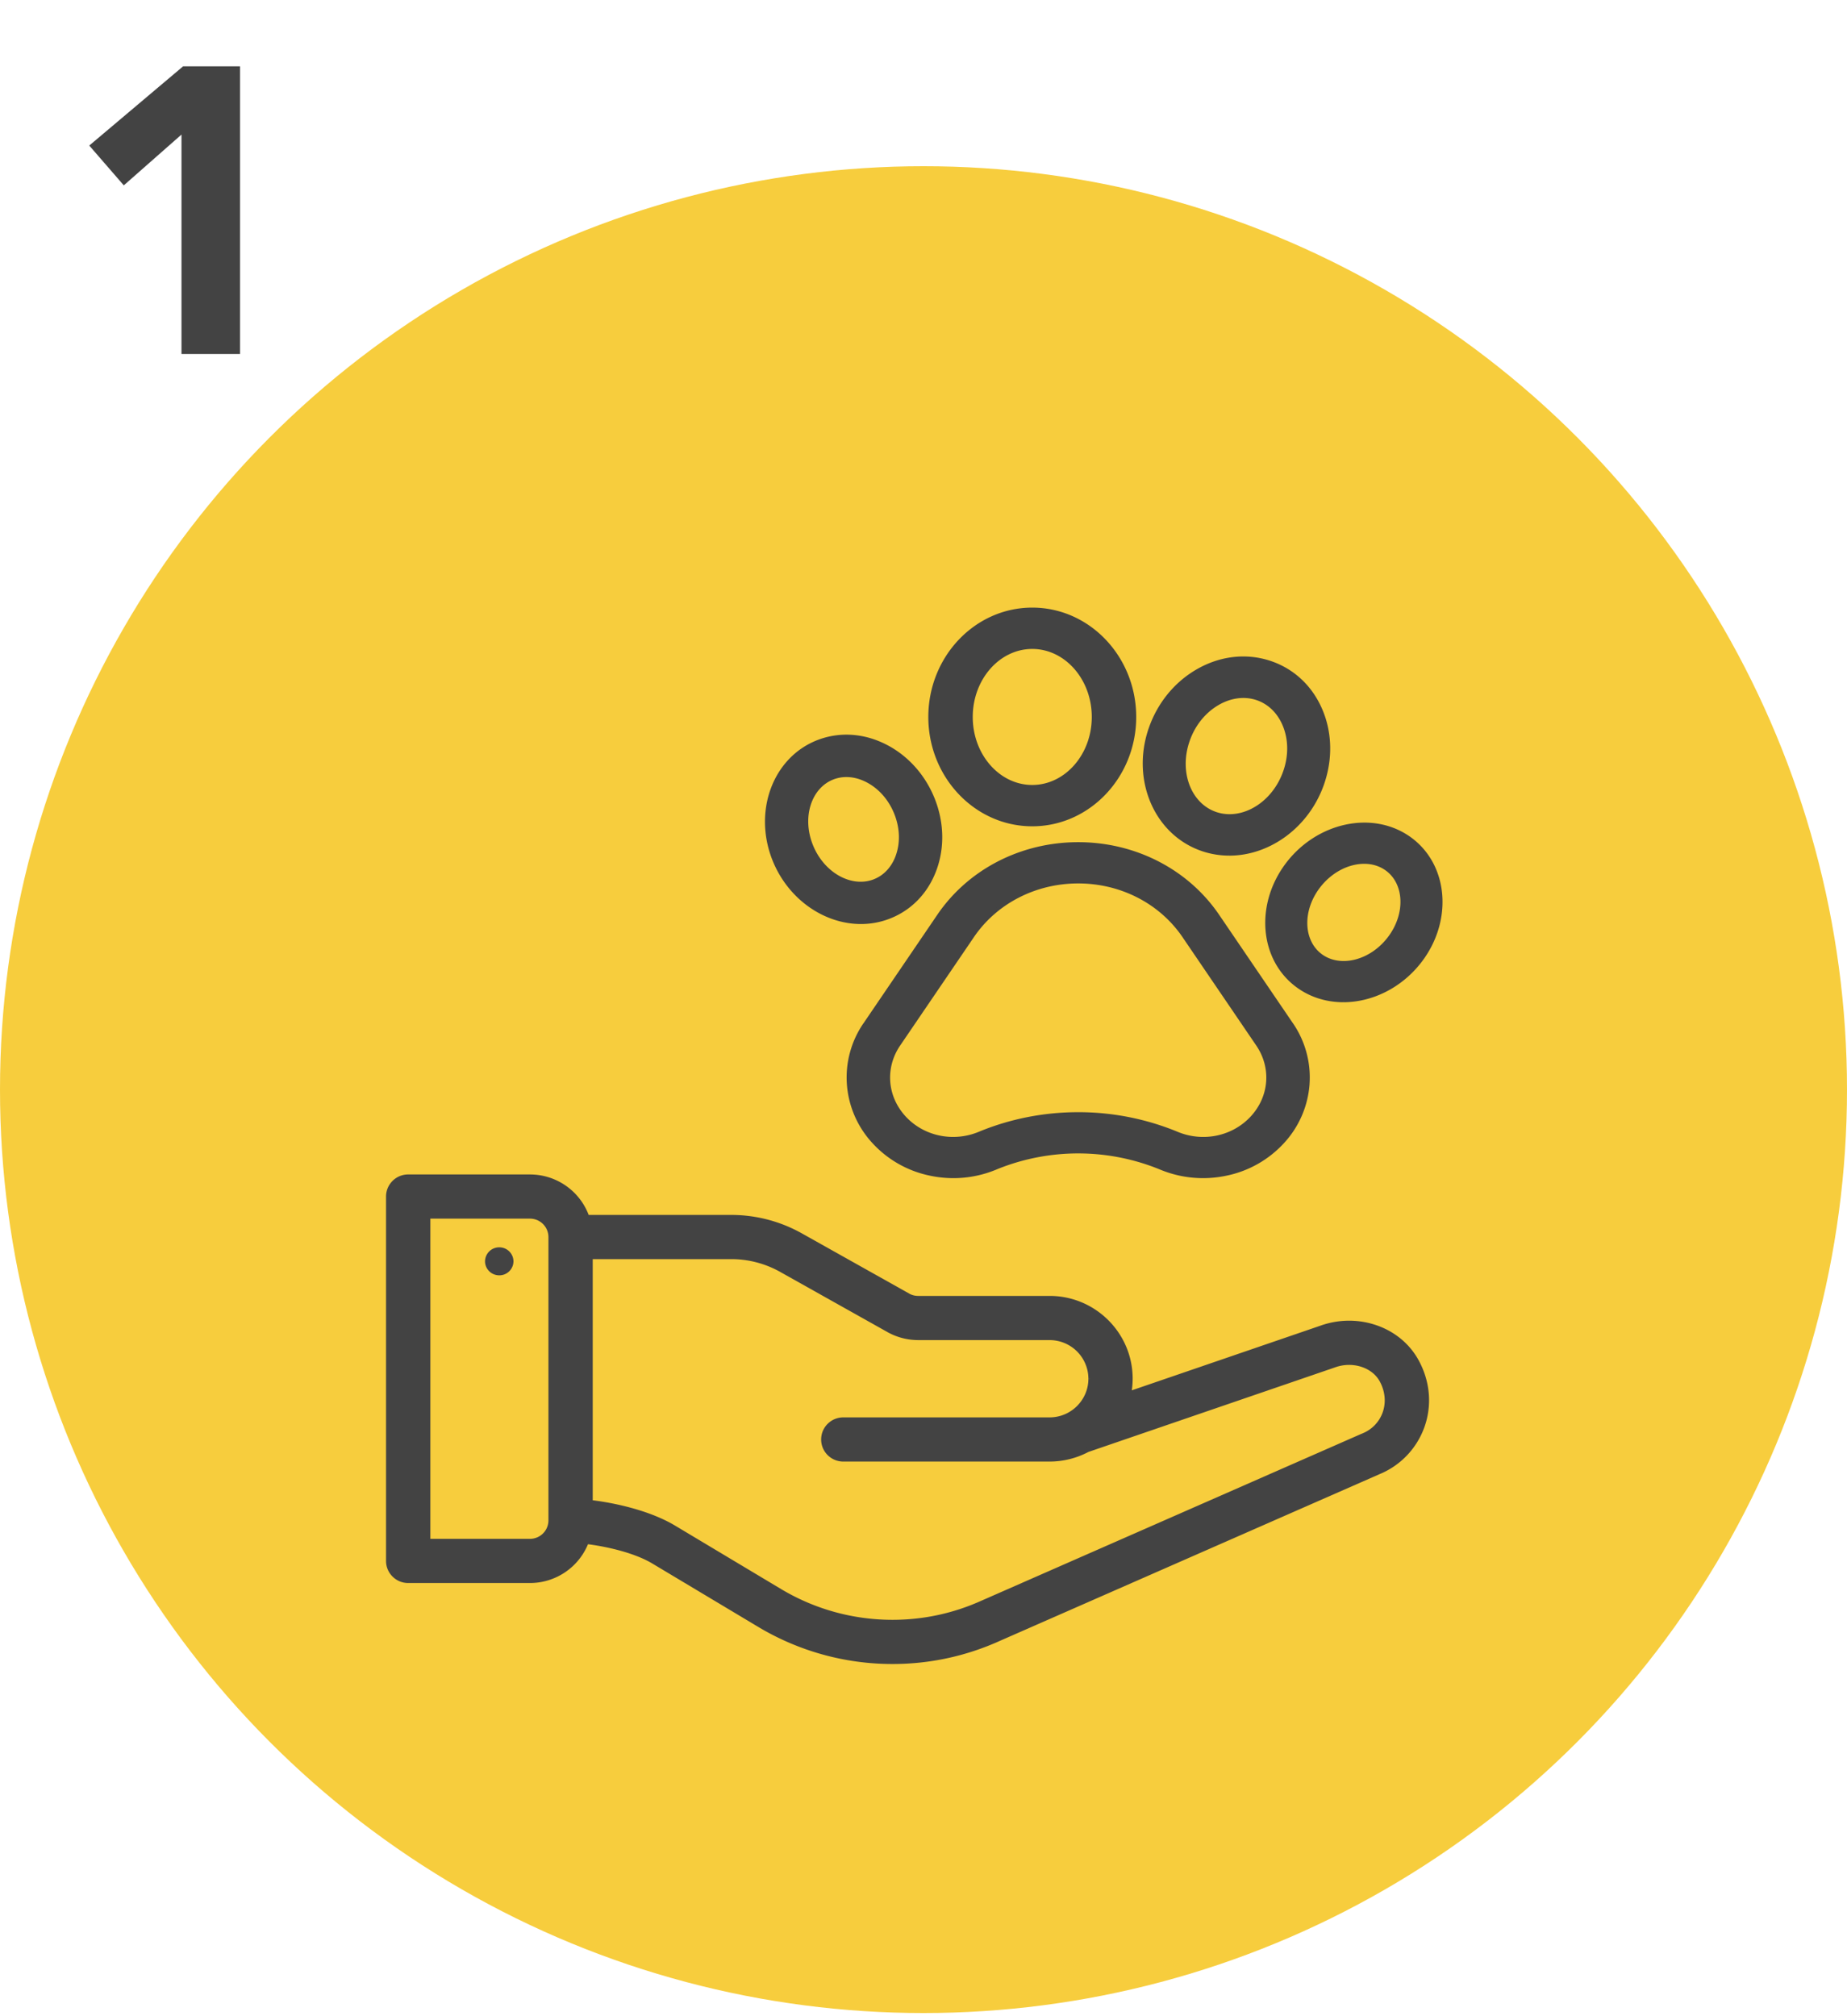 <svg xmlns="http://www.w3.org/2000/svg" fill="none" viewBox="0 0 120 131"><circle cx="60" cy="70.8" r="60" fill="#F7CD3D"/><path fill="#434343" d="M11.791 8.744l-3.748 3.3-2.244-2.587 6.098-5.148h3.696V23h-3.802V8.744z"/><path fill="#434343" fill-rule="evenodd" d="M73.7 46.586c0 3.851-2.976 6.984-6.634 6.984-3.657 0-6.633-3.133-6.633-6.984 0-3.852 2.976-6.986 6.633-6.986 3.658 0 6.634 3.134 6.634 6.986zm-2.647 0c0-2.503-1.789-4.54-3.987-4.54-2.198 0-3.986 2.037-3.986 4.54 0 2.502 1.788 4.538 3.986 4.538 2.198 0 3.987-2.036 3.987-4.538zM57.709 59.6c1.418-.531 2.495-1.645 3.033-3.136.512-1.42.47-3.022-.118-4.513-.59-1.49-1.66-2.706-3.016-3.424-1.425-.755-2.99-.878-4.405-.346-2.848 1.067-4.154 4.498-2.913 7.649.992 2.507 3.306 4.09 5.645 4.09.597 0 1.196-.103 1.774-.32zm-5.014-4.673c-.732-1.856-.09-3.832 1.434-4.402.275-.104.565-.155.862-.155.458 0 .931.122 1.386.364.82.433 1.473 1.186 1.842 2.12.369.934.402 1.92.093 2.776-.284.786-.826 1.363-1.527 1.625l-.001.001c-1.52.571-3.355-.474-4.09-2.329zm17.357-.086c3.683 0 7.07 1.745 9.057 4.667l4.79 7.042a6.087 6.087 0 0 1 1.061 3.904c-.1 1.384-.66 2.674-1.617 3.73a6.853 6.853 0 0 1-3.66 2.085 7.305 7.305 0 0 1-1.525.162 7.121 7.121 0 0 1-2.732-.544 14.14 14.14 0 0 0-10.661-.037l-.088.037a7.156 7.156 0 0 1-4.258.381c-1.436-.31-2.702-1.03-3.66-2.085-.956-1.056-1.516-2.345-1.616-3.73a6.097 6.097 0 0 1 1.06-3.903l4.791-7.042c1.988-2.922 5.374-4.667 9.058-4.667zm6.417 18.812c1.715.71 3.687.286 4.905-1.056 1.218-1.342 1.357-3.243.345-4.73l-4.79-7.042c-1.51-2.219-4.08-3.543-6.877-3.543-2.797 0-5.368 1.324-6.877 3.543l-4.791 7.042c-1.011 1.487-.873 3.387.344 4.73 1.205 1.327 3.148 1.757 4.85 1.079l.058-.024a16.771 16.771 0 0 1 6.415-1.267c2.19 0 4.378.423 6.418 1.268zm9.348 12.601l-12.434 4.263c.056-.305.087-.616.087-.932 0-2.901-2.367-5.262-5.276-5.262h-8.54c-.227 0-.45-.057-.648-.169l-6.968-3.908a9.249 9.249 0 0 0-4.527-1.184h-9.35a3.96 3.96 0 0 0-3.729-2.63h-7.913c-.728 0-1.319.588-1.319 1.315v23.677c0 .726.59 1.315 1.319 1.315h7.913c1.68 0 3.12-1.053 3.692-2.532 1.493.185 3.22.626 4.306 1.275l6.898 4.128a16.846 16.846 0 0 0 15.607.888l24.616-10.81c2.726-1.103 4.073-4.366 2.514-7.241-1.146-2.116-3.83-3.058-6.248-2.193zM35.75 98.8a1.319 1.319 0 0 1-1.319 1.309h-6.594V79.062h6.594c.727 0 1.319.59 1.319 1.316v18.421zm52.787-5.54l-.01.004-.009.004-.012.004L63.85 104.1a14.203 14.203 0 0 1-13.165-.746l-6.898-4.128c-1.477-.883-3.59-1.422-5.398-1.637V81.693h9.122c1.131 0 2.25.292 3.234.845l6.968 3.909c.59.332 1.262.507 1.94.507h8.541a2.637 2.637 0 0 1 2.638 2.631 2.64 2.64 0 0 1-2.638 2.631H54.787c-.728 0-1.319.589-1.319 1.316 0 .726.591 1.315 1.32 1.315h13.406c.865 0 1.717-.215 2.473-.617l16.035-5.498c1.183-.425 2.519-.001 3.043.965.786 1.45.136 3.026-1.196 3.558l-.01.004zM32.436 81.167a.797.797 0 0 0-.804.79c0 .435.36.789.803.789a.797.797 0 0 0 .804-.79.797.797 0 0 0-.803-.789zM78.221 55.22a5.423 5.423 0 0 0 1.65.255c2.575 0 5.085-1.8 6.043-4.566.551-1.592.515-3.276-.102-4.74-.646-1.533-1.844-2.646-3.372-3.134-1.528-.487-3.182-.284-4.656.572-1.407.819-2.486 2.147-3.036 3.739-1.163 3.359.395 6.891 3.473 7.874zm-1.048-7.1c.36-1.04 1.047-1.896 1.936-2.413.822-.479 1.719-.6 2.525-.343.806.257 1.448.87 1.808 1.725.39.925.407 2.006.046 3.046-.718 2.075-2.72 3.311-4.46 2.756-1.741-.556-2.573-2.696-1.855-4.771zm14.414 6.377c2.382 1.724 2.694 5.273.697 7.913-1.273 1.678-3.177 2.59-5.007 2.59-1.05 0-2.075-.3-2.944-.928-2.38-1.722-2.692-5.272-.695-7.912 2-2.638 5.565-3.384 7.949-1.663zm-5.764 7.61c1.273.922 3.27.405 4.45-1.152 1.176-1.555 1.099-3.57-.173-4.492a2.482 2.482 0 0 0-1.471-.456c-1.054 0-2.197.575-2.98 1.607-1.177 1.557-1.1 3.572.173 4.493z" clip-rule="evenodd"/><path fill="#434343" d="M60.742 56.464l.113.04-.113-.04zM57.71 59.6l-.042-.113.042.113zm2.915-7.649l.111-.044-.111.044zm-3.016-3.424l.056-.106-.056.106zm-4.405-.346l.042.112-.042-.112zM50.29 55.83l-.111.044.111-.044zm3.839-5.305l.042.112-.042-.112zm-1.434 4.402l-.112.044.112-.044zm3.682-4.194l-.056.107.056-.107zm1.842 2.12l.112-.043-.112.044zm.093 2.777l.113.041-.113-.04zm-1.527 1.625l-.042-.112-.005.002.047.11zm-.001.001l.042.112.005-.002-.047-.11zm22.325 2.252l-.099.068.1-.068zm4.79 7.042l.1-.067-.1.067zm1.061 3.904l.12.008-.12-.008zm-1.617 3.73l.088.08-.088-.08zm-3.66 2.085l.025.117-.025-.117zm-4.257-.382l-.046.11.046-.11zm-10.661-.037l-.045-.111h-.002l.047.11zm-.088.037l.046.11-.046-.11zm-4.258.381l-.025.117.025-.117zm-3.66-2.085l-.088.08.089-.08zm-1.616-3.73l.12-.009-.12.009zm1.06-3.903l-.099-.067.1.067zm4.791-7.042l.1.068-.1-.068zm20.38 13.09l.09.08-.09-.08zm-4.905 1.055l-.046.11.046-.11zm5.25-5.786l.1-.068-.1.068zm-4.79-7.042l.1-.067-.1.067zm-13.754 0l.099.068-.1-.068zm-4.791 7.042l-.1-.067.1.067zm.344 4.73l-.089.08.09-.08zm4.85 1.079l.045.111h.001l-.046-.111zm.058-.024l-.046-.111.046.11zm9.747 16.865l-.118-.02-.036.2.193-.066-.039-.114zm12.434-4.263l.039.114h.001l-.04-.114zm-26.81-2.1l.058-.104-.059.104zm-6.969-3.908l-.059.104.06-.104zm-13.877-1.184l-.113.04.029.08h.084v-.12zm-.037 21.145l.015-.119-.093-.012-.034.088.112.043zm4.306 1.275l.062-.103-.062.103zm6.898 4.128l.061-.103-.061.103zm15.607.888l-.048-.11h-.002l.05.11zm24.616-10.81l-.045-.112-.003.002.048.11zm2.514-7.241l-.105.057.105-.057zM35.751 98.799h.12-.12zm-7.913 1.309h-.12v.12h.12v-.12zm0-21.046v-.12h-.12v.12h.12zm60.69 14.201l.045.111-.045-.11zm.01-.004l-.043-.112h-.002l.045.112zm-.01.004l-.045-.111.045.111zm-.009.004l.043.112.002-.001-.045-.111zm-.012.004l-.043-.112-.005.002.048.11zM63.85 104.1l-.048-.11h-.001l.05.11zm-13.165-.746l.061-.103-.061.103zm-6.898-4.128l.062-.103-.062.103zM38.39 97.59h-.12v.106l.105.013.015-.12zm0-15.896v-.12h-.12v.12h.12zm12.356.845l-.06.105.06-.105zm6.968 3.909l.058-.105-.059.105zm12.954 7.783l-.04-.113-.008.003-.009.004.057.106zm16.035-5.498l.04.114h.001l-.04-.114zm3.043.965l-.106.058.106-.058zm-1.196 3.558l.043.112h.002l-.045-.112zM78.222 55.22l.036-.115-.017-.005h-.019v.12zm0 0l-.037.114.018.006h.019v-.12zm7.693-4.31l-.114-.04.114.04zm-.102-4.741l-.11.046.11-.046zm-3.372-3.134l.037-.114-.037.114zm-4.656.572l-.06-.103.06.103zm-3.036 3.739l.113.04-.113-.04zm4.36-1.64l.061.104-.06-.103zm-1.935 2.414l.114.04-.114-.04zm4.46-2.756l.037-.114-.036.114zm1.81 1.725l.11-.046-.11.046zm.045 3.046l-.113-.04.113.04zm-4.46 2.756l-.037.114.036-.114zm12.56 1.607l-.084.086.006.006.008.005.07-.097zm-.001-.001l.084-.086-.007-.006-.007-.005-.07.097zm.697 7.913l.095.072-.096-.072zm-7.95 1.662l.07-.097-.07.097zm-.696-7.912l-.096-.072.096.072zm6.635 4.795l.095.073-.095-.073zm-4.45 1.152l.07-.097-.07.097zm4.277-5.644l.07-.097-.07.097zm-4.45 1.151l-.096-.072.096.072zM67.066 53.69c3.73 0 6.754-3.192 6.754-7.104h-.24c0 3.79-2.928 6.864-6.514 6.864v.24zm-6.753-7.104c0 3.912 3.024 7.104 6.753 7.104v-.24c-3.585 0-6.513-3.073-6.513-6.864h-.24zm6.753-7.106c-3.73 0-6.753 3.194-6.753 7.106h.24c0-3.792 2.928-6.866 6.513-6.866v-.24zm6.754 7.106c0-3.913-3.024-7.106-6.754-7.106v.24c3.586 0 6.514 3.074 6.514 6.866h.24zm-6.754-4.42c2.118 0 3.867 1.968 3.867 4.42h.24c0-2.554-1.828-4.66-4.107-4.66v.24zm-3.866 4.42c0-2.452 1.749-4.42 3.866-4.42v-.24c-2.278 0-4.105 2.106-4.105 4.66h.24zm3.866 4.418c-2.117 0-3.866-1.967-3.866-4.418h-.24c0 2.553 1.828 4.658 4.106 4.658v-.24zm3.867-4.418c0 2.45-1.75 4.418-3.867 4.418v.24c2.279 0 4.107-2.105 4.107-4.658h-.24zm-10.304 9.837c-.526 1.46-1.579 2.547-2.962 3.064l.084.225c1.453-.544 2.555-1.685 3.104-3.208l-.225-.081zm-.117-4.428c.578 1.466.619 3.038.117 4.428l.226.081c.523-1.448.479-3.08-.12-4.597l-.223.088zm-2.96-3.362c1.33.704 2.381 1.898 2.96 3.362l.223-.088c-.599-1.515-1.689-2.753-3.07-3.486l-.113.212zm-4.307-.34c1.381-.519 2.91-.4 4.307.34l.112-.212c-1.453-.77-3.053-.897-4.503-.353l.084.225zm-2.843 7.492c-1.222-3.1.07-6.452 2.843-7.492l-.084-.225c-2.922 1.096-4.244 4.604-2.982 7.806l.223-.089zm5.532 4.016c-2.285 0-4.557-1.55-5.532-4.016l-.223.089c1.008 2.55 3.363 4.166 5.755 4.166v-.24zm1.733-.314a4.897 4.897 0 0 1-1.733.313v.24c.612 0 1.225-.105 1.818-.328l-.085-.225zm-3.58-9.075c-1.607.602-2.251 2.663-1.504 4.56l.223-.089c-.716-1.817-.074-3.707 1.365-4.246l-.085-.225zm.904-.162c-.31 0-.616.054-.905.162l.085.225a2.32 2.32 0 0 1 .82-.147v-.24zm1.443.377a3.083 3.083 0 0 0-1.443-.377v.24c.437 0 .89.116 1.33.35l.113-.213zm1.897 2.183c-.378-.958-1.051-1.734-1.897-2.183l-.113.212c.792.42 1.428 1.15 1.787 2.059l.223-.088zm.093 2.861c.32-.887.285-1.903-.093-2.861l-.223.088c.359.91.389 1.865.09 2.692l.227.081zm-1.597 1.697c.738-.277 1.304-.883 1.598-1.697l-.226-.081c-.273.756-.792 1.304-1.456 1.553l.084.225zm.004-.002h.001l-.094-.221h-.001l.094.221zm-4.248-2.395c.75 1.894 2.641 3 4.243 2.397l-.084-.224c-1.44.54-3.217-.445-3.936-2.261l-.223.088zm26.626 4.47c-2.012-2.957-5.436-4.72-9.157-4.72v.24c3.645 0 6.993 1.727 8.958 4.615l.199-.135zm4.79 7.041l-4.79-7.041-.199.135 4.79 7.042.2-.135zm1.081 3.98a6.22 6.22 0 0 0-1.08-3.98l-.2.136a5.965 5.965 0 0 1 1.04 3.827l.24.017zm-1.649 3.802a6.31 6.31 0 0 0 1.65-3.802l-.24-.017a6.073 6.073 0 0 1-1.587 3.658l.177.161zm-3.723 2.122a6.966 6.966 0 0 0 3.723-2.122l-.177-.161a6.73 6.73 0 0 1-3.597 2.048l.05.235zm-1.55.165c.517 0 1.036-.055 1.55-.165l-.05-.235c-.498.107-1 .16-1.5.16v.24zm-2.778-.553a7.262 7.262 0 0 0 2.778.553v-.24c-.918 0-1.827-.18-2.686-.535l-.092.222zm-10.57-.037a14.016 14.016 0 0 1 10.57.037l.092-.222a14.26 14.26 0 0 0-10.752-.037l.09.222zm-.087.036l.088-.036-.093-.222-.088.037.093.221zm-4.33.388c1.46.315 2.958.18 4.33-.387l-.092-.222a7.023 7.023 0 0 1-4.187.375l-.05.234zm-3.722-2.122a6.96 6.96 0 0 0 3.723 2.122l.05-.234a6.725 6.725 0 0 1-3.595-2.049l-.178.161zm-1.648-3.801a6.297 6.297 0 0 0 1.648 3.801l.178-.16a6.064 6.064 0 0 1-1.587-3.659l-.239.018zm1.081-3.98a6.214 6.214 0 0 0-1.081 3.98l.24-.018c-.1-1.357.26-2.68 1.04-3.826l-.199-.135zm4.791-7.041l-4.79 7.042.198.135 4.79-7.042-.198-.135zm9.157-4.72c-3.722 0-7.146 1.763-9.157 4.72l.198.135c1.965-2.888 5.313-4.615 8.959-4.615v-.24zm11.233 17.795c-1.183 1.304-3.1 1.718-4.77 1.026l-.092.222c1.76.73 3.786.295 5.04-1.086l-.178-.162zm.335-4.582c.98 1.441.846 3.281-.335 4.582l.178.162c1.255-1.383 1.399-3.345.356-4.879l-.199.135zm-4.79-7.041l4.79 7.041.199-.135-4.79-7.041-.2.135zm-6.778-3.491c2.759 0 5.291 1.306 6.778 3.49l.198-.134c-1.533-2.254-4.142-3.596-6.976-3.596v.24zm-6.778 3.49c1.486-2.184 4.019-3.49 6.778-3.49v-.24c-2.835 0-5.444 1.342-6.976 3.596l.198.135zm-4.791 7.043l4.791-7.042-.198-.135-4.791 7.042.198.135zm.334 4.581c-1.18-1.302-1.314-3.14-.334-4.581l-.198-.135c-1.043 1.533-.9 3.495.354 4.878l.178-.162zm4.717 1.048c-1.658.66-3.547.242-4.717-1.047l-.178.16c1.24 1.366 3.236 1.807 4.984 1.11l-.09-.223zm.056-.023l-.058.024.092.222.058-.025-.092-.221zm6.46-1.276c-2.202 0-4.407.425-6.46 1.276l.092.222a16.646 16.646 0 0 1 6.369-1.258v-.24zm6.465 1.277a16.916 16.916 0 0 0-6.464-1.277v.24c2.174 0 4.347.42 6.372 1.259l.092-.222zm-3.093 17.089l12.434-4.263-.078-.227-12.434 4.263.078.227zm-.072-1.046c0 .308-.03.612-.085.911l.236.043c.057-.312.088-.63.088-.954h-.24zm-5.156-5.142c2.843 0 5.156 2.308 5.156 5.142h.24c0-2.967-2.42-5.382-5.396-5.382v.24zm-8.54 0h8.54v-.24h-8.54v.24zm-.707-.184c.216.121.46.184.707.184v-.24c-.207 0-.41-.052-.589-.153l-.118.209zM51.98 80.35l6.968 3.909.118-.21-6.968-3.908-.118.21zm-4.468-1.168c1.563 0 3.11.404 4.468 1.168l.118-.209a9.384 9.384 0 0 0-4.586-1.2v.24zm-9.35 0h9.35v-.24h-9.35v.24zm-3.729-2.63a3.84 3.84 0 0 1 3.616 2.55l.227-.08a4.08 4.08 0 0 0-3.843-2.71v.24zm-7.913 0h7.913v-.24H26.52v.24zm-1.199 1.195c0-.66.537-1.196 1.199-1.196v-.24c-.794 0-1.439.643-1.439 1.436h.24zm0 23.677V77.747h-.24v23.677h.24zm1.199 1.195a1.198 1.198 0 0 1-1.199-1.195h-.24c0 .793.645 1.435 1.439 1.435v-.24zm7.913 0H26.52v.24h7.913v-.24zm3.58-2.455a3.843 3.843 0 0 1-3.58 2.455v.24a4.084 4.084 0 0 0 3.804-2.609l-.224-.086zm4.48 1.215c-1.106-.662-2.853-1.105-4.353-1.291l-.03.238c1.487.184 3.195.622 4.26 1.259l.123-.206zm6.897 4.128l-6.897-4.128-.123.206 6.897 4.128.123-.206zm8.59 2.374c-3.026 0-5.995-.821-8.59-2.374l-.123.206a16.972 16.972 0 0 0 8.714 2.408v-.24zm6.906-1.493a16.615 16.615 0 0 1-6.905 1.493v.24c2.432 0 4.789-.51 7.005-1.514l-.1-.219zm24.618-10.81l-24.616 10.81.096.22L89.6 95.798l-.096-.22zm2.457-7.074c1.523 2.81.208 5.996-2.454 7.072l.09.223c2.791-1.13 4.168-4.47 2.575-7.41l-.211.115zm-6.103-2.137c2.367-.847 4.987.078 6.103 2.137l.21-.114c-1.177-2.173-3.926-3.132-6.394-2.249l.081.226zm-51.425 13.861c.79 0 1.435-.64 1.439-1.428l-.24-.002a1.2 1.2 0 0 1-1.199 1.19v.24zm-6.594 0h6.594v-.24h-6.594v.24zm-.12-21.166v21.046h.24V79.062h-.24zm6.714-.12h-6.594v.24h6.594v-.24zm1.439 1.436c0-.793-.646-1.436-1.439-1.436v.24a1.2 1.2 0 0 1 1.199 1.195h.24zm0 18.421V80.377h-.24V98.8h.24zm52.702-5.425l.01-.004-.09-.222-.01.004.09.222zm0 0l-.09-.222.09.222zm-.009.004l.009-.004-.09-.222-.009.003.09.223zm-.014.005l.012-.004-.086-.224-.012.004.086.224zM63.9 104.21l24.656-10.829-.096-.22-24.657 10.829.097.22zm-5.92 1.28c2.056 0 4.048-.431 5.921-1.281l-.1-.219c-1.84.836-3.8 1.26-5.82 1.26v.24zm-7.356-2.033a14.328 14.328 0 0 0 7.357 2.033v-.24c-2.548 0-5.05-.691-7.234-1.999l-.123.206zm-6.897-4.128l6.897 4.128.123-.206-6.897-4.128-.123.206zm-5.352-1.621c1.8.215 3.895.75 5.352 1.621l.123-.206c-1.497-.895-3.63-1.437-5.446-1.654l-.029.239zm-.105-16.015v15.896h.24V81.693h-.24zm9.242-.12H38.39v.24h9.122v-.24zm3.292.86a6.733 6.733 0 0 0-3.292-.86v.24c1.11 0 2.208.287 3.175.83l.117-.21zm6.968 3.909l-6.968-3.909-.117.21 6.968 3.908.117-.209zm1.883.492a3.85 3.85 0 0 1-1.883-.492l-.117.21c.608.341 1.3.522 2 .522v-.24zm8.54 0h-8.54v.24h8.54v-.24zm2.758 2.751a2.757 2.757 0 0 0-2.758-2.75v.24a2.517 2.517 0 0 1 2.518 2.51h.24zm-2.758 2.751a2.761 2.761 0 0 0 2.758-2.75h-.24c0 1.378-1.13 2.51-2.518 2.51v.24zm-13.407 0h13.407v-.24H54.787v.24zm-1.198 1.196c0-.66.536-1.196 1.198-1.196v-.24c-.794 0-1.438.642-1.438 1.436h.24zm1.198 1.195a1.197 1.197 0 0 1-1.198-1.195h-.24c0 .792.644 1.435 1.438 1.435v-.24zm13.407 0H54.787v.24h13.407v-.24zm2.416-.603a5.149 5.149 0 0 1-2.416.603v.24c.885 0 1.756-.22 2.529-.63l-.113-.213zm16.054-5.505l-16.036 5.498.078.227 16.035-5.498-.077-.227zm3.186 1.021c-.557-1.029-1.962-1.462-3.188-1.02l.081.225c1.138-.41 2.406.005 2.896.91l.211-.115zm-1.256 3.726c1.398-.558 2.076-2.213 1.256-3.726l-.21.115c.751 1.387.13 2.883-1.136 3.388l.09.223zm-.013.005l.011-.004-.086-.224-.01.004.085.224zm-56.83-11.415c0-.367.305-.669.684-.669v-.24a.917.917 0 0 0-.923.91h.24zm.684.67a.677.677 0 0 1-.683-.67h-.24c0 .505.416.91.923.91v-.24zm.684-.67c0 .368-.304.67-.684.67v.24a.917.917 0 0 0 .924-.91h-.24zm-.684-.669c.38 0 .684.302.684.67h.24a.918.918 0 0 0-.924-.91v.24zM78.222 55.1v.24-.24zm1.65.255c-.54 0-1.082-.08-1.614-.25l-.072.23a5.56 5.56 0 0 0 1.685.26v-.24zm5.93-4.485c-.943 2.722-3.41 4.486-5.93 4.486v.24c2.63 0 5.183-1.837 6.156-4.647l-.227-.079zm-.1-4.655c.605 1.436.642 3.089.1 4.655l.226.079c.56-1.619.525-3.333-.105-4.827l-.22.093zm-3.297-3.066c1.493.477 2.664 1.565 3.297 3.066l.221-.093c-.659-1.564-1.882-2.702-3.445-3.201l-.073.228zm-4.56.562c1.447-.84 3.066-1.038 4.56-.562l.073-.228c-1.563-.499-3.252-.29-4.753.583l.12.207zm-2.983 3.674c.542-1.566 1.602-2.87 2.984-3.674l-.12-.207c-1.434.833-2.53 2.184-3.09 3.803l.226.078zm3.396 7.72c-3.003-.958-4.54-4.414-3.396-7.72l-.227-.078c-1.18 3.412.398 7.02 3.55 8.027l.073-.229zm.792-9.502c-.916.532-1.62 1.413-1.989 2.478l.227.078c.35-1.015 1.02-1.847 1.882-2.349l-.12-.207zm2.621-.354c-.842-.268-1.774-.139-2.621.354l.12.207c.797-.463 1.659-.577 2.428-.332l.073-.229zm1.883 1.794c-.373-.884-1.04-1.524-1.883-1.793l-.073.228c.77.246 1.386.831 1.735 1.658l.221-.093zm.049 3.131c.369-1.064.353-2.177-.049-3.131l-.221.093c.377.894.395 1.945.043 2.96l.227.078zm-4.611 2.831c1.821.581 3.878-.714 4.61-2.83l-.226-.08c-.704 2.034-2.65 3.211-4.311 2.681l-.073.23zm-1.931-4.924c-.733 2.117.107 4.342 1.93 4.924l.074-.229c-1.657-.529-2.48-2.585-1.777-4.617l-.227-.078zm14.612 6.331h-.001l-.168.17.001.002.168-.172zm.707 8.07c2.03-2.682 1.726-6.311-.72-8.081l-.141.194c2.315 1.675 2.635 5.145.67 7.742l.191.145zm-5.102 2.639c1.87 0 3.808-.932 5.102-2.639l-.191-.145c-1.25 1.65-3.12 2.544-4.91 2.544v.24zm-3.014-.952c.89.645 1.942.952 3.014.952v-.24c-1.026 0-2.027-.294-2.873-.906l-.14.194zm-.72-8.08c-2.03 2.681-1.726 6.31.72 8.08l.14-.194c-2.314-1.675-2.635-5.144-.67-7.742l-.19-.145zm8.114-1.69c-2.447-1.766-6.084-.991-8.115 1.69l.192.144c1.967-2.597 5.462-3.314 7.783-1.639l.14-.194zm-1.48 6.484c-1.156 1.524-3.081 1.997-4.284 1.127l-.14.194c1.344.973 3.41.413 4.615-1.176l-.191-.145zm-.147-4.322c1.198.868 1.298 2.8.147 4.322l.191.145c1.201-1.588 1.148-3.687-.198-4.662l-.14.195zm-1.401-.434c.51 0 .995.14 1.4.434l.141-.195a2.602 2.602 0 0 0-1.541-.48v.24zm-2.884 1.56c.763-1.007 1.872-1.56 2.884-1.56v-.24c-1.096 0-2.273.596-3.075 1.655l.191.145zm.148 4.323c-1.2-.868-1.3-2.8-.148-4.323l-.191-.145c-1.202 1.589-1.148 3.688.198 4.662l.14-.194z"/></svg>